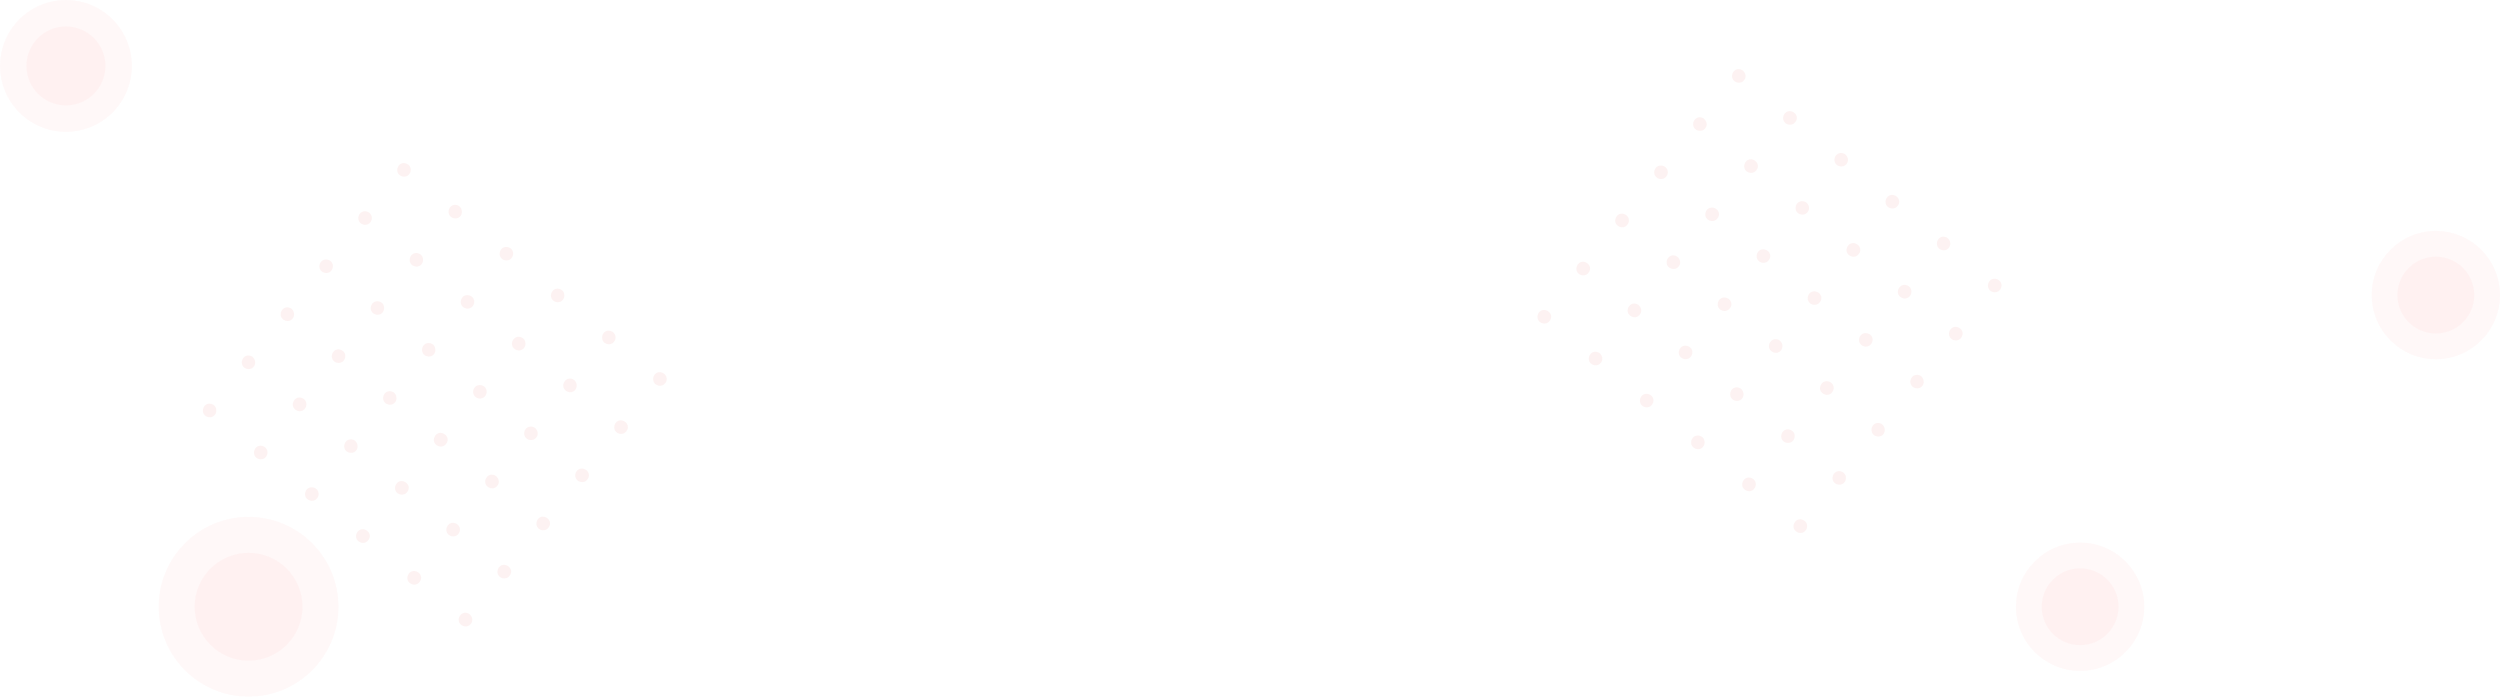 <?xml version="1.0" encoding="utf-8"?>
<!-- Generator: Adobe Illustrator 23.0.3, SVG Export Plug-In . SVG Version: 6.00 Build 0)  -->
<svg version="1.1" id="Layer_1" xmlns="http://www.w3.org/2000/svg" xmlns:xlink="http://www.w3.org/1999/xlink" x="0px" y="0px"
	 viewBox="0 0 709.1 197.6" style="enable-background:new 0 0 709.1 197.6;" xml:space="preserve">
<style type="text/css">
	.st0{opacity:6.000000e-02;}
	.st1{fill:#DB2720;}
	.st2{opacity:0.65;}
	.st3{opacity:6.000000e-02;fill:#FC4C4C;enable-background:new    ;}
</style>
<g>
	<g id="Group_553" transform="matrix(0.719, 0.695, -0.695, 0.719, -743.412, -1981.553)" class="st0">
		<g id="Group_536" transform="translate(2017.102 786.995)">
			<g id="Group_530">
				<path id="Path_789" class="st1" d="M12.4,75.8c0.2,1.1-0.6,2-1.6,2.2c-1.1,0.2-2-0.6-2.2-1.6c-0.2-1.1,0.5-2,1.6-2.2
					C11.2,74,12.2,74.7,12.4,75.8z"/>
				<path id="Path_790" class="st1" d="M31.1,74.2c0.2,1.1-0.6,2-1.6,2.2c-1.1,0.2-2-0.6-2.2-1.6c-0.2-1.1,0.5-2,1.6-2.2
					C29.9,72.5,30.9,73.2,31.1,74.2L31.1,74.2z"/>
				<path id="Path_791" class="st1" d="M49.8,72.7c0.2,1.1-0.6,2-1.6,2.2c-1.1,0.2-2-0.6-2.2-1.6c-0.2-1.1,0.6-2,1.6-2.2
					C48.6,70.9,49.6,71.6,49.8,72.7z"/>
				<path id="Path_792" class="st1" d="M68.5,71.1c0.2,1.1-0.6,2-1.6,2.2c-1.1,0.2-2-0.6-2.2-1.6c-0.2-1.1,0.5-2,1.6-2.2
					C67.3,69.3,68.3,70.1,68.5,71.1L68.5,71.1z"/>
				<path id="Path_793" class="st1" d="M87.2,69.6c0.2,1.1-0.6,2-1.6,2.2s-2-0.6-2.2-1.6c-0.2-1.1,0.5-2,1.6-2.2
					C86,67.8,87,68.5,87.2,69.6L87.2,69.6z"/>
				<path id="Path_794" class="st1" d="M105.8,68c0.2,1.1-0.6,2-1.6,2.2s-2-0.6-2.2-1.6c-0.2-1.1,0.5-2,1.6-2.2
					C104.7,66.2,105.7,67,105.8,68L105.8,68z"/>
			</g>
			<g id="Group_531" transform="translate(3.959 44.495)">
				<path id="Path_795" class="st1" d="M10,48.8c0.2,1.1-0.6,2-1.6,2.2c-1.1,0.2-2-0.6-2.2-1.6c-0.2-1.1,0.5-2,1.6-2.2
					C8.8,47,9.8,47.7,10,48.8L10,48.8z"/>
				<path id="Path_796" class="st1" d="M28.7,47.2c0.2,1.1-0.6,2-1.6,2.2s-2-0.6-2.2-1.6c-0.2-1.1,0.5-2,1.6-2.2
					C27.5,45.4,28.5,46.2,28.7,47.2L28.7,47.2z"/>
				<path id="Path_797" class="st1" d="M47.4,45.7c0.2,1.1-0.6,2-1.6,2.2s-2-0.6-2.2-1.6c-0.2-1.1,0.6-2,1.6-2.2l0,0
					C46.2,43.9,47.2,44.6,47.4,45.7z"/>
				<path id="Path_798" class="st1" d="M66.1,44.1c0.2,1.1-0.5,2-1.6,2.2c-1.1,0.2-2-0.5-2.2-1.6s0.5-2,1.6-2.2
					C64.9,42.3,65.9,43.1,66.1,44.1z"/>
				<path id="Path_799" class="st1" d="M84.8,42.5c0.2,1.1-0.5,2-1.6,2.2s-2-0.5-2.2-1.6c-0.2-1.1,0.5-2,1.6-2.2l0,0
					C83.6,40.8,84.6,41.5,84.8,42.5z"/>
				<path id="Path_800" class="st1" d="M103.4,41c0.2,1.1-0.6,2-1.6,2.2s-2-0.6-2.2-1.6c-0.2-1.1,0.5-2,1.6-2.2S103.3,39.9,103.4,41
					L103.4,41z"/>
			</g>
			<g id="Group_532" transform="translate(7.918 88.989)">
				<path id="Path_801" class="st1" d="M7.6,21.8C7.8,22.9,7,23.8,6,24c-1.1,0.2-2-0.6-2.2-1.6c-0.2-1.1,0.6-2,1.6-2.2
					C6.4,20,7.4,20.7,7.6,21.8L7.6,21.8z"/>
				<path id="Path_802" class="st1" d="M26.3,20.2c0.2,1.1-0.6,2-1.6,2.2c-1.1,0.2-2-0.6-2.2-1.6c-0.2-1.1,0.6-2,1.6-2.2
					C25.1,18.4,26.1,19.2,26.3,20.2z"/>
				<path id="Path_803" class="st1" d="M45,18.6c0.2,1.1-0.6,2-1.6,2.2c-1.1,0.2-2-0.6-2.2-1.6c-0.2-1.1,0.6-2,1.6-2.2
					C43.8,16.9,44.8,17.6,45,18.6L45,18.6z"/>
				<path id="Path_804" class="st1" d="M63.7,17.1c0.2,1.1-0.6,2-1.6,2.2c-1.1,0.2-2-0.6-2.2-1.6c-0.2-1.1,0.6-2,1.6-2.2
					S63.5,16,63.7,17.1L63.7,17.1z"/>
				<path id="Path_805" class="st1" d="M82.3,15.5c0.2,1.1-0.6,2-1.6,2.2c-1.1,0.2-2-0.6-2.2-1.6c-0.2-1.1,0.6-2,1.6-2.2
					C81.2,13.8,82.2,14.5,82.3,15.5L82.3,15.5z"/>
				<path id="Path_806" class="st1" d="M101,14c0.2,1.1-0.6,2-1.6,2.2c-1.1,0.2-2-0.6-2.2-1.6c-0.2-1.1,0.6-2,1.6-2.2
					C99.9,12.2,100.9,12.9,101,14L101,14z"/>
			</g>
			<g id="Group_533" transform="translate(11.878 133.486)">
				<path id="Path_807" class="st1" d="M5.2-5.3c0.2,1.1-0.5,2-1.6,2.2s-2-0.5-2.2-1.6s0.5-2,1.6-2.2C4-7,5-6.3,5.2-5.3z"/>
				<path id="Path_808" class="st1" d="M23.9-6.8c0.2,1.1-0.6,2-1.6,2.2c-1.1,0.2-2-0.6-2.2-1.6c-0.2-1.1,0.5-2,1.6-2.2
					C22.7-8.6,23.7-7.9,23.9-6.8z"/>
				<path id="Path_809" class="st1" d="M42.6-8.4c0.2,1.1-0.6,2-1.6,2.2c-1.1,0.2-2-0.6-2.2-1.6c-0.2-1.1,0.6-2,1.6-2.2l0,0
					C41.4-10.1,42.4-9.4,42.6-8.4z"/>
				<path id="Path_810" class="st1" d="M61.2-9.9c0.2,1.1-0.5,2-1.6,2.2c-1.1,0.2-2-0.5-2.2-1.6s0.5-2,1.6-2.2
					C60.1-11.7,61.1-11,61.2-9.9z"/>
				<path id="Path_811" class="st1" d="M79.9-11.5c0.2,1.1-0.5,2-1.6,2.2c-1.1,0.2-2-0.5-2.2-1.6c-0.2-1.1,0.5-2,1.6-2.2l0,0
					C78.8-13.2,79.8-12.5,79.9-11.5z"/>
				<path id="Path_812" class="st1" d="M98.6-13c0.2,1.1-0.6,2-1.6,2.2c-1,0.2-2-0.6-2.2-1.6c-0.2-1.1,0.5-2,1.6-2.2
					C97.5-14.8,98.5-14.1,98.6-13L98.6-13z"/>
			</g>
			<g id="Group_534" transform="translate(15.837 177.98)">
				<path id="Path_813" class="st1" d="M2.8-32.3c0.2,1.1-0.6,2-1.6,2.2c-1.1,0.2-2-0.6-2.2-1.6c-0.2-1.1,0.5-2,1.6-2.2
					C1.6-34,2.6-33.3,2.8-32.3L2.8-32.3z"/>
				<path id="Path_814" class="st1" d="M21.5-33.8c0.2,1.1-0.5,2-1.6,2.2c-1.1,0.2-2-0.5-2.2-1.6c-0.2-1.1,0.5-2,1.6-2.2
					C20.3-35.6,21.3-34.9,21.5-33.8z"/>
				<path id="Path_815" class="st1" d="M40.2-35.4c0.2,1.1-0.6,2-1.6,2.2c-1.1,0.2-2-0.6-2.2-1.6c-0.2-1.1,0.6-2,1.6-2.2
					C39-37.1,40-36.4,40.2-35.4z"/>
				<path id="Path_816" class="st1" d="M58.8-36.9c0.2,1.1-0.6,2-1.6,2.2c-1.1,0.2-2-0.6-2.2-1.6c-0.2-1.1,0.5-2,1.6-2.2
					S58.7-38,58.8-36.9L58.8-36.9z"/>
				<path id="Path_817" class="st1" d="M77.5-38.5c0.2,1.1-0.6,2-1.6,2.2c-1.1,0.2-2-0.6-2.2-1.6c-0.2-1.1,0.5-2,1.6-2.2
					S77.4-39.5,77.5-38.5L77.5-38.5z"/>
				<path id="Path_818" class="st1" d="M96.2-40c0.2,1.1-0.6,2-1.6,2.2c-1.1,0.2-2-0.6-2.2-1.6c-0.2-1.1,0.5-2,1.6-2.2
					S96.1-41.1,96.2-40L96.2-40z"/>
			</g>
			<g id="Group_535" transform="translate(19.796 222.476)">
				<path id="Path_819" class="st1" d="M0.4-59.3c0.2,1.1-0.6,2-1.6,2.2c-1.1,0.2-2-0.6-2.2-1.6c-0.2-1.1,0.5-2,1.6-2.2
					C-0.8-61.1,0.2-60.3,0.4-59.3z"/>
				<path id="Path_820" class="st1" d="M19.1-60.8c0.2,1.1-0.6,2-1.6,2.2c-1.1,0.2-2-0.6-2.2-1.6c-0.2-1.1,0.5-2,1.6-2.2
					C17.9-62.6,18.9-61.9,19.1-60.8L19.1-60.8z"/>
				<path id="Path_821" class="st1" d="M37.7-62.4c0.2,1.1-0.6,2-1.6,2.2c-1.1,0.2-2-0.6-2.2-1.6c-0.2-1.1,0.6-2,1.6-2.2
					C36.6-64.2,37.6-63.4,37.7-62.4L37.7-62.4z"/>
				<path id="Path_822" class="st1" d="M56.4-63.9c0.2,1.1-0.5,2-1.6,2.2c-1.1,0.2-2-0.5-2.2-1.6c-0.2-1.1,0.5-2,1.6-2.2
					C55.3-65.7,56.3-65,56.4-63.9z"/>
				<path id="Path_823" class="st1" d="M75.1-65.5c0.2,1.1-0.5,2-1.6,2.2s-2-0.5-2.2-1.6c-0.2-1.1,0.5-2,1.6-2.2l0,0
					C74-67.3,75-66.6,75.1-65.5L75.1-65.5z"/>
				<path id="Path_824" class="st1" d="M93.8-67.1c0.2,1.1-0.5,2-1.6,2.2c-1.1,0.2-2-0.5-2.2-1.6c-0.2-1.1,0.5-2,1.6-2.2l0,0
					C92.7-68.8,93.7-68.1,93.8-67.1z"/>
			</g>
		</g>
	</g>
	<g id="Group_553_1_" transform="matrix(0.719, 0.695, -0.695, 0.719, -743.412, -1981.553)" class="st0">
		<g id="Group_536_1_" transform="translate(2017.102 786.995)">
			<g id="Group_530_1_">
				<path id="Path_789_1_" class="st1" d="M266.1-206.5c0.2,1.1-0.6,2-1.6,2.2c-1.1,0.2-2-0.6-2.2-1.6c-0.2-1.1,0.5-2,1.6-2.2
					C265-208.2,266-207.5,266.1-206.5z"/>
				<path id="Path_790_1_" class="st1" d="M284.8-208c0.2,1.1-0.6,2-1.6,2.2c-1.1,0.2-2-0.6-2.2-1.6c-0.2-1.1,0.5-2,1.6-2.2
					S284.7-209.1,284.8-208L284.8-208z"/>
				<path id="Path_791_1_" class="st1" d="M303.5-209.6c0.2,1.1-0.6,2-1.6,2.2c-1.1,0.2-2-0.6-2.2-1.6c-0.2-1.1,0.6-2,1.6-2.2
					C302.4-211.3,303.4-210.6,303.5-209.6z"/>
				<path id="Path_792_1_" class="st1" d="M322.2-211.1c0.2,1.1-0.6,2-1.6,2.2c-1.1,0.2-2-0.6-2.2-1.6c-0.2-1.1,0.5-2,1.6-2.2
					S322.1-212.2,322.2-211.1L322.2-211.1z"/>
				<path id="Path_793_1_" class="st1" d="M340.9-212.7c0.2,1.1-0.6,2-1.6,2.2s-2-0.6-2.2-1.6c-0.2-1.1,0.5-2,1.6-2.2
					C339.8-214.4,340.7-213.7,340.9-212.7L340.9-212.7z"/>
				<path id="Path_794_1_" class="st1" d="M359.6-214.2c0.2,1.1-0.6,2-1.6,2.2c-1.1,0.2-2-0.6-2.2-1.6c-0.2-1.1,0.5-2,1.6-2.2
					C358.5-216,359.4-215.3,359.6-214.2L359.6-214.2z"/>
			</g>
			<g id="Group_531_1_" transform="translate(3.959 44.495)">
				<path id="Path_795_1_" class="st1" d="M263.7-233.5c0.2,1.1-0.6,2-1.6,2.2c-1.1,0.2-2-0.6-2.2-1.6c-0.2-1.1,0.5-2,1.6-2.2
					C262.6-235.2,263.6-234.5,263.7-233.5L263.7-233.5z"/>
				<path id="Path_796_1_" class="st1" d="M282.4-235c0.2,1.1-0.6,2-1.6,2.2c-1.1,0.2-2-0.6-2.2-1.6c-0.2-1.1,0.5-2,1.6-2.2
					S282.3-236.1,282.4-235L282.4-235z"/>
				<path id="Path_797_1_" class="st1" d="M301.1-236.6c0.2,1.1-0.6,2-1.6,2.2c-1.1,0.2-2-0.6-2.2-1.6c-0.2-1.1,0.6-2,1.6-2.2l0,0
					C300-238.3,301-237.6,301.1-236.6z"/>
				<path id="Path_798_1_" class="st1" d="M319.8-238.1c0.2,1.1-0.5,2-1.6,2.2s-2-0.5-2.2-1.6s0.5-2,1.6-2.2
					C318.7-239.9,319.7-239.2,319.8-238.1z"/>
				<path id="Path_799_1_" class="st1" d="M338.5-239.7c0.2,1.1-0.5,2-1.6,2.2s-2-0.5-2.2-1.6s0.5-2,1.6-2.2l0,0
					C337.4-241.5,338.3-240.7,338.5-239.7z"/>
				<path id="Path_800_1_" class="st1" d="M357.2-241.2c0.2,1.1-0.6,2-1.6,2.2c-1.1,0.2-2-0.6-2.2-1.6c-0.2-1.1,0.5-2,1.6-2.2
					C356.1-243,357-242.3,357.2-241.2L357.2-241.2z"/>
			</g>
			<g id="Group_532_1_" transform="translate(7.918 88.989)">
				<path id="Path_801_1_" class="st1" d="M261.3-260.5c0.2,1.1-0.6,2-1.6,2.2c-1.1,0.2-2-0.6-2.2-1.6c-0.2-1.1,0.6-2,1.6-2.2
					C260.2-262.3,261.2-261.5,261.3-260.5L261.3-260.5z"/>
				<path id="Path_802_1_" class="st1" d="M280-262c0.2,1.1-0.6,2-1.6,2.2c-1.1,0.2-2-0.6-2.2-1.6c-0.2-1.1,0.6-2,1.6-2.2
					C278.9-263.8,279.9-263.1,280-262z"/>
				<path id="Path_803_1_" class="st1" d="M298.7-263.6c0.2,1.1-0.6,2-1.6,2.2c-1.1,0.2-2-0.6-2.2-1.6c-0.2-1.1,0.6-2,1.6-2.2
					C297.6-265.4,298.6-264.6,298.7-263.6L298.7-263.6z"/>
				<path id="Path_804_1_" class="st1" d="M317.4-265.1c0.2,1.1-0.6,2-1.6,2.2c-1.1,0.2-2-0.6-2.2-1.6c-0.2-1.1,0.6-2,1.6-2.2
					C316.3-266.9,317.3-266.2,317.4-265.1L317.4-265.1z"/>
				<path id="Path_805_1_" class="st1" d="M336.1-266.7c0.2,1.1-0.6,2-1.6,2.2c-1.1,0.2-2-0.6-2.2-1.6c-0.2-1.1,0.6-2,1.6-2.2
					C335-268.5,335.9-267.8,336.1-266.7L336.1-266.7z"/>
				<path id="Path_806_1_" class="st1" d="M354.8-268.3c0.2,1.1-0.6,2-1.6,2.2c-1.1,0.2-2-0.6-2.2-1.6c-0.2-1.1,0.6-2,1.6-2.2
					C353.6-270,354.6-269.3,354.8-268.3L354.8-268.3z"/>
			</g>
			<g id="Group_533_1_" transform="translate(11.878 133.486)">
				<path id="Path_807_1_" class="st1" d="M258.9-287.5c0.2,1.1-0.5,2-1.6,2.2s-2-0.5-2.2-1.6s0.5-2,1.6-2.2
					C257.8-289.3,258.8-288.5,258.9-287.5z"/>
				<path id="Path_808_1_" class="st1" d="M277.6-289.1c0.2,1.1-0.6,2-1.6,2.2c-1.1,0.2-2-0.6-2.2-1.6c-0.2-1.1,0.5-2,1.6-2.2
					C276.5-290.8,277.5-290.1,277.6-289.1z"/>
				<path id="Path_809_1_" class="st1" d="M296.3-290.6c0.2,1.1-0.6,2-1.6,2.2c-1.1,0.2-2-0.6-2.2-1.6c-0.2-1.1,0.6-2,1.6-2.2l0,0
					C295.2-292.4,296.2-291.7,296.3-290.6z"/>
				<path id="Path_810_1_" class="st1" d="M315-292.2c0.2,1.1-0.5,2-1.6,2.2s-2-0.5-2.2-1.6s0.5-2,1.6-2.2
					C313.9-293.9,314.8-293.2,315-292.2z"/>
				<path id="Path_811_1_" class="st1" d="M333.7-293.7c0.2,1.1-0.5,2-1.6,2.2s-2-0.5-2.2-1.6s0.5-2,1.6-2.2l0,0
					C332.6-295.5,333.5-294.8,333.7-293.7z"/>
				<path id="Path_812_1_" class="st1" d="M352.4-295.3c0.2,1.1-0.6,2-1.6,2.2s-2-0.6-2.2-1.6c-0.2-1.1,0.5-2,1.6-2.2
					C351.2-297,352.2-296.3,352.4-295.3L352.4-295.3z"/>
			</g>
			<g id="Group_534_1_" transform="translate(15.837 177.98)">
				<path id="Path_813_1_" class="st1" d="M256.5-314.5c0.2,1.1-0.6,2-1.6,2.2c-1.1,0.2-2-0.6-2.2-1.6c-0.2-1.1,0.5-2,1.6-2.2
					C255.4-316.3,256.4-315.6,256.5-314.5L256.5-314.5z"/>
				<path id="Path_814_1_" class="st1" d="M275.2-316.1c0.2,1.1-0.5,2-1.6,2.2s-2-0.5-2.2-1.6c-0.2-1.1,0.5-2,1.6-2.2
					C274.1-317.8,275.1-317.1,275.2-316.1z"/>
				<path id="Path_815_1_" class="st1" d="M293.9-317.6c0.2,1.1-0.6,2-1.6,2.2c-1.1,0.2-2-0.6-2.2-1.6c-0.2-1.1,0.6-2,1.6-2.2
					C292.8-319.4,293.7-318.7,293.9-317.6z"/>
				<path id="Path_816_1_" class="st1" d="M312.6-319.2c0.2,1.1-0.6,2-1.6,2.2s-2-0.6-2.2-1.6c-0.2-1.1,0.5-2,1.6-2.2
					C311.5-320.9,312.4-320.2,312.6-319.2L312.6-319.2z"/>
				<path id="Path_817_1_" class="st1" d="M331.3-320.7c0.2,1.1-0.6,2-1.6,2.2c-1.1,0.2-2-0.6-2.2-1.6c-0.2-1.1,0.5-2,1.6-2.2
					C330.1-322.5,331.1-321.8,331.3-320.7L331.3-320.7z"/>
				<path id="Path_818_1_" class="st1" d="M350-322.3c0.2,1.1-0.6,2-1.6,2.2c-1.1,0.2-2-0.6-2.2-1.6c-0.2-1.1,0.5-2,1.6-2.2
					C348.8-324.1,349.8-323.3,350-322.3L350-322.3z"/>
			</g>
			<g id="Group_535_1_" transform="translate(19.796 222.476)">
				<path id="Path_819_1_" class="st1" d="M254.1-341.5c0.2,1.1-0.6,2-1.6,2.2c-1.1,0.2-2-0.6-2.2-1.6c-0.2-1.1,0.5-2,1.6-2.2
					C253-343.3,254-342.6,254.1-341.5z"/>
				<path id="Path_820_1_" class="st1" d="M272.8-343.1c0.2,1.1-0.6,2-1.6,2.2c-1.1,0.2-2-0.6-2.2-1.6c-0.2-1.1,0.5-2,1.6-2.2
					C271.7-344.8,272.7-344.1,272.8-343.1L272.8-343.1z"/>
				<path id="Path_821_1_" class="st1" d="M291.5-344.6c0.2,1.1-0.6,2-1.6,2.2s-2-0.6-2.2-1.6c-0.2-1.1,0.6-2,1.6-2.2
					C290.4-346.4,291.3-345.7,291.5-344.6L291.5-344.6z"/>
				<path id="Path_822_1_" class="st1" d="M310.2-346.2c0.2,1.1-0.5,2-1.6,2.2s-2-0.5-2.2-1.6s0.5-2,1.6-2.2
					C309-348,310-347.2,310.2-346.2z"/>
				<path id="Path_823_1_" class="st1" d="M328.9-347.7c0.2,1.1-0.5,2-1.6,2.2s-2-0.5-2.2-1.6s0.5-2,1.6-2.2l0,0
					C327.7-349.5,328.7-348.8,328.9-347.7L328.9-347.7z"/>
				<path id="Path_824_1_" class="st1" d="M347.6-349.3c0.2,1.1-0.5,2-1.6,2.2s-2-0.5-2.2-1.6s0.5-2,1.6-2.2l0,0
					C346.4-351.1,347.4-350.4,347.6-349.3z"/>
			</g>
		</g>
	</g>
	<g id="Group_555" transform="translate(27.795 -1015.54)" class="st2">
		<g transform="matrix(1, 0, 0, 1, -27.79, 1015.54)">
			<circle id="Ellipse_19-2" class="st3" cx="70.5" cy="172.1" r="25.5"/>
		</g>
		<g transform="matrix(1, 0, 0, 1, -27.79, 1015.54)">
			<circle id="Ellipse_18-2" class="st3" cx="70.5" cy="172.1" r="15.3"/>
		</g>
	</g>
	<g id="Group_555_3_" transform="translate(27.795 -1015.54)" class="st2">
		<g transform="matrix(1, 0, 0, 1, -27.79, 1015.54)">
			<circle id="Ellipse_19-2_3_" class="st3" cx="18.7" cy="18.7" r="18.7"/>
		</g>
		<g transform="matrix(1, 0, 0, 1, -27.79, 1015.54)">
			<circle id="Ellipse_18-2_3_" class="st3" cx="18.7" cy="18.7" r="11.2"/>
		</g>
	</g>
	<g id="Group_555_1_" transform="translate(27.795 -1015.54)" class="st2">
		<g transform="matrix(1, 0, 0, 1, -27.79, 1015.54)">
			<circle id="Ellipse_19-2_1_" class="st3" cx="590" cy="172.1" r="18.2"/>
		</g>
		<g transform="matrix(1, 0, 0, 1, -27.79, 1015.54)">
			<circle id="Ellipse_18-2_1_" class="st3" cx="590" cy="172.1" r="10.9"/>
		</g>
	</g>
	<g id="Group_555_2_" transform="translate(27.795 -1015.54)" class="st2">
		<g transform="matrix(1, 0, 0, 1, -27.79, 1015.54)">
			<circle id="Ellipse_19-2_2_" class="st3" cx="690.9" cy="83.7" r="18.2"/>
		</g>
		<g transform="matrix(1, 0, 0, 1, -27.79, 1015.54)">
			<circle id="Ellipse_18-2_2_" class="st3" cx="690.9" cy="83.7" r="10.9"/>
		</g>
	</g>
</g>
</svg>
